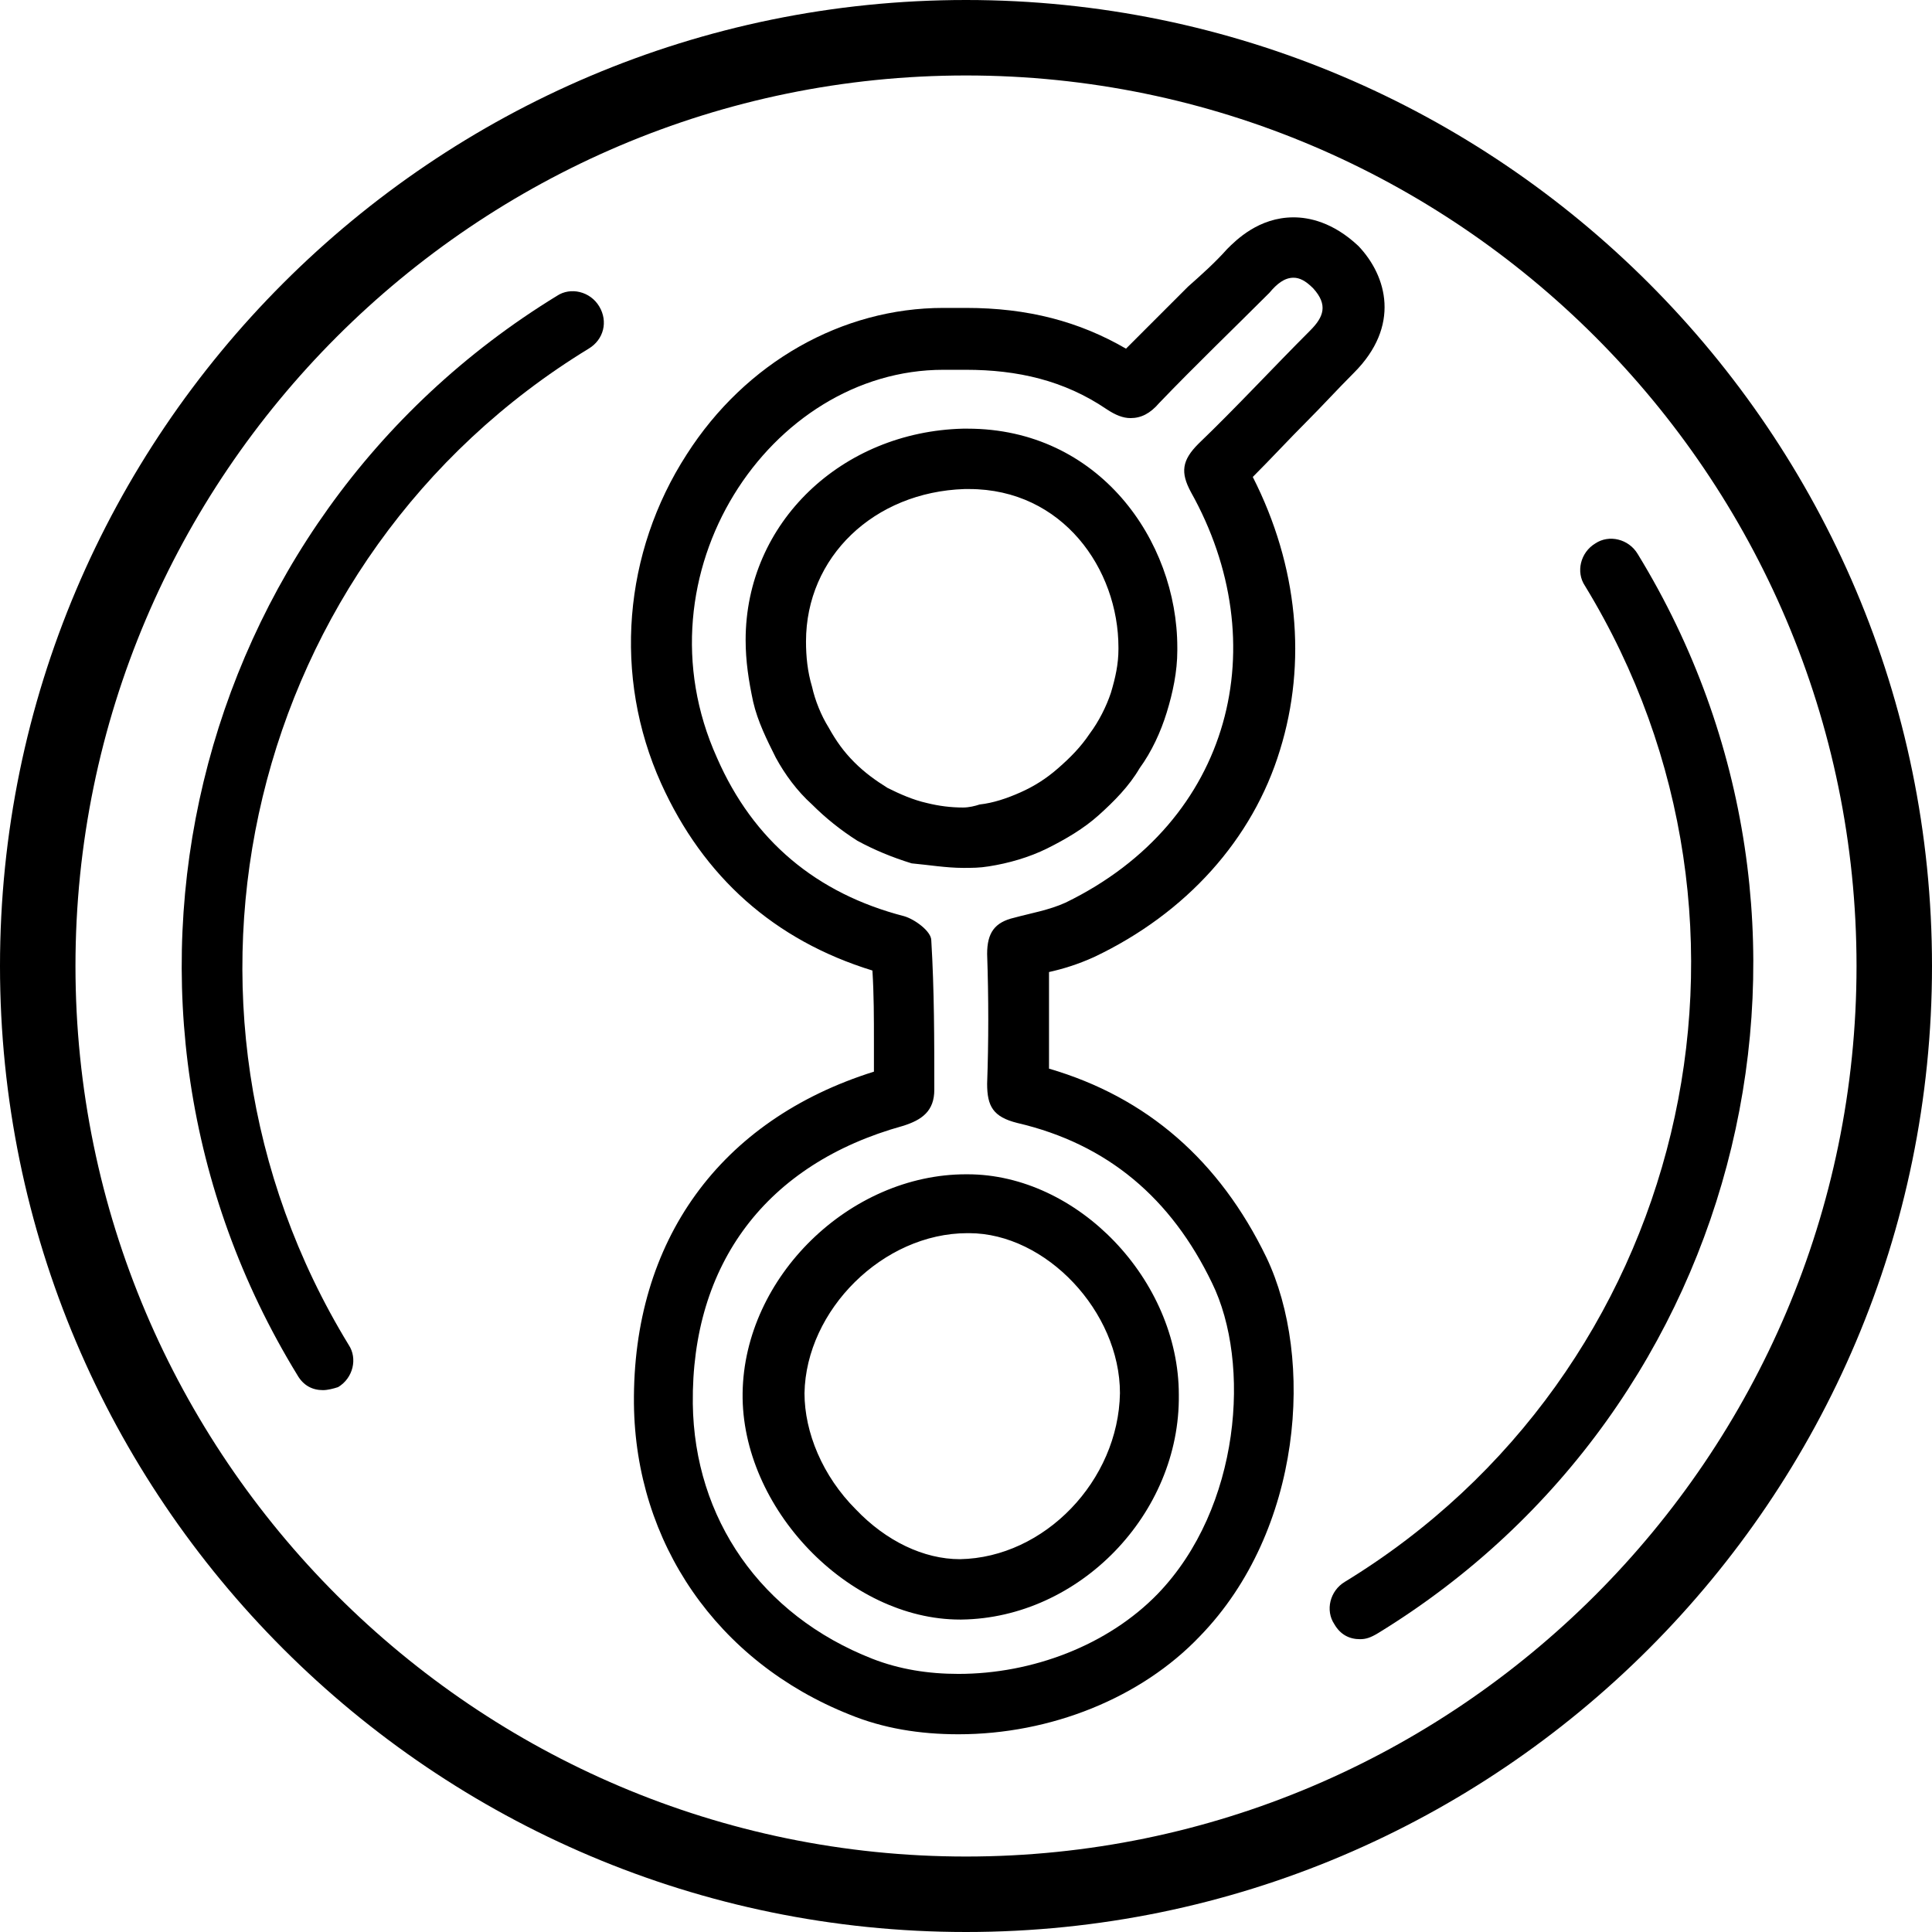 <?xml version="1.0" encoding="utf-8"?>
<!-- Generator: Adobe Illustrator 21.1.0, SVG Export Plug-In . SVG Version: 6.00 Build 0)  -->
<svg version="1.1" id="Layer_1" xmlns="http://www.w3.org/2000/svg" xmlns:xlink="http://www.w3.org/1999/xlink" x="0px" y="0px"
	 viewBox="0 0 128 128" style="enable-background:new 0 0 128 128;" xml:space="preserve">
<path d="M64,5c32.5,0,59,26.5,59,59s-26.5,59-59,59S5,96.5,5,64S31.5,5,64,5 M64,0C28.7,0,0,28.7,0,64s28.7,64,64,64
	c35.3,0,64-28.7,64-64S99.3,0,64,0L64,0z"/>
<path d="M21.4,92.1c-0.7,0-1.3-0.3-1.7-1c-15-24.5-7.3-56.5,17.2-71.5c0.9-0.6,2.2-0.3,2.8,0.7s0.3,2.2-0.7,2.8
	c-22.6,13.8-29.7,43.4-15.9,66c0.6,0.9,0.3,2.2-0.7,2.8C22.1,92,21.7,92.1,21.4,92.1z"/>
<path d="M90.1,108.6c-0.7,0-1.3-0.3-1.7-1c-0.6-0.9-0.3-2.2,0.7-2.8c22.6-13.8,29.7-43.4,15.9-66c-0.6-0.9-0.3-2.2,0.7-2.8
	c0.9-0.6,2.2-0.3,2.8,0.7c15,24.5,7.3,56.5-17.2,71.5C90.8,108.5,90.5,108.6,90.1,108.6z"/>
<g>
	<path d="M85.7,18.4c0.4,0,0.8,0.2,1.3,0.7c1,1.1,0.7,1.9-0.2,2.8c-2.5,2.5-4.9,5.1-7.4,7.5c-1.1,1.1-1.2,1.9-0.5,3.2
		c5.6,10,2.8,21.8-8.3,27.2c-1.1,0.5-2.3,0.7-3.4,1c-1.3,0.3-1.8,1-1.8,2.4c0.1,2.9,0.1,5.8,0,8.6c0,1.5,0.4,2.2,2,2.6
		c6,1.4,10.2,5,12.9,10.6c2.6,5.3,1.9,14.9-3.6,20.6c-3.3,3.4-8.3,5.3-13.2,5.3c-2,0-3.9-0.3-5.7-1C50.4,107,46,100.6,45.9,93
		c-0.1-9.3,4.9-15.9,13.9-18.4c1.3-0.4,2.1-1,2.1-2.4c0-3.3,0-6.6-0.2-9.9c0-0.6-1.1-1.4-1.8-1.6c-5.8-1.5-10-5-12.4-10.5
		C42,38,51,24.5,62.5,24.5c0.3,0,0.6,0,0.9,0c0.2,0,0.4,0,0.6,0c3.4,0,6.5,0.7,9.3,2.6c0.6,0.4,1.1,0.6,1.6,0.6c0.7,0,1.3-0.3,1.9-1
		c2.4-2.5,4.9-4.9,7.3-7.3C84.6,18.8,85.1,18.4,85.7,18.4 M63.8,57.5c0.6,0,1.1,0,1.7-0.1c1.3-0.2,2.7-0.6,3.9-1.2
		c1.2-0.6,2.4-1.3,3.4-2.2c1-0.9,2-1.9,2.7-3.1c0.8-1.1,1.4-2.4,1.8-3.7c0.4-1.3,0.7-2.7,0.7-4.1c0-0.1,0-0.1,0-0.2
		c0-7.1-5.2-14.5-13.9-14.5c-0.1,0-0.2,0-0.3,0c-8,0.2-14.4,6.2-14.4,14c0,1.4,0.2,2.7,0.5,4.1c0.3,1.3,0.9,2.5,1.5,3.7
		c0.6,1.1,1.4,2.2,2.4,3.1c0.9,0.9,1.9,1.7,3,2.4c1.1,0.6,2.3,1.1,3.6,1.5C61.5,57.3,62.7,57.5,63.8,57.5 M63.6,107.3
		c0,0,0.1,0,0.1,0c7.8-0.1,14.5-7,14.4-14.9c0-7.6-6.7-14.6-14-14.6c0,0-0.1,0-0.1,0c-7.7,0-14.7,6.8-14.8,14.5
		C49.1,99.9,56.2,107.3,63.6,107.3 M85.7,14.4c-2.3,0-3.8,1.5-4.4,2.1c-0.8,0.9-1.7,1.7-2.6,2.5c-1.3,1.3-2.7,2.7-4.1,4.1
		c-3.1-1.8-6.5-2.7-10.6-2.7c-0.2,0-0.4,0-0.6,0c-0.3,0-0.6,0-0.9,0c-6.7,0-13.1,3.6-17,9.7c-4.2,6.5-4.9,14.7-1.7,21.8
		c2.8,6.2,7.5,10.4,14,12.4c0.1,1.6,0.1,3.1,0.1,4.8c0,0.6,0,1.3,0,1.9c-10.2,3.2-16,11.2-15.9,22c0.1,9.2,5.5,17.1,14.3,20.6
		c2.2,0.9,4.6,1.3,7.2,1.3c6.1,0,12.1-2.4,16-6.5c6.8-7,7.6-18.4,4.4-25.1c-3.1-6.4-7.9-10.6-14.4-12.5c0-2,0-4.1,0-6.4
		c0.9-0.2,1.9-0.5,3-1c6.1-2.9,10.5-7.8,12.3-13.7c1.8-5.8,1.2-12.2-1.8-18.1c1.2-1.2,2.4-2.5,3.6-3.7c1-1,2-2.1,3.1-3.2
		c3.1-3.1,2.2-6.4,0.3-8.4C88.3,14.7,86.7,14.4,85.7,14.4L85.7,14.4z M63.8,53.5c-0.8,0-1.6-0.1-2.4-0.3c-0.9-0.2-1.8-0.6-2.6-1
		c-0.8-0.5-1.5-1-2.2-1.7c-0.7-0.7-1.2-1.4-1.7-2.3c-0.5-0.8-0.9-1.8-1.1-2.7c-0.3-1-0.4-2-0.4-3c0-5.6,4.5-9.9,10.5-10.1
		c0.1,0,0.2,0,0.3,0c6.2,0,9.9,5.3,9.9,10.5l0,0.1c0,1-0.2,1.9-0.5,2.9c-0.3,0.9-0.8,1.9-1.4,2.7c-0.6,0.9-1.3,1.6-2.1,2.3
		c-0.8,0.7-1.6,1.2-2.5,1.6c-0.9,0.4-1.8,0.7-2.7,0.8C64.6,53.4,64.2,53.5,63.8,53.5L63.8,53.5z M63.6,103.3c-2.4,0-4.9-1.2-6.9-3.3
		c-2.2-2.2-3.4-5.1-3.4-7.7c0.1-5.5,5.2-10.6,10.8-10.6l0.1,0c5.1,0,10,5.2,10,10.6C74.1,98.1,69.2,103.2,63.6,103.3L63.6,103.3
		L63.6,103.3z"/>
</g>
</svg>
